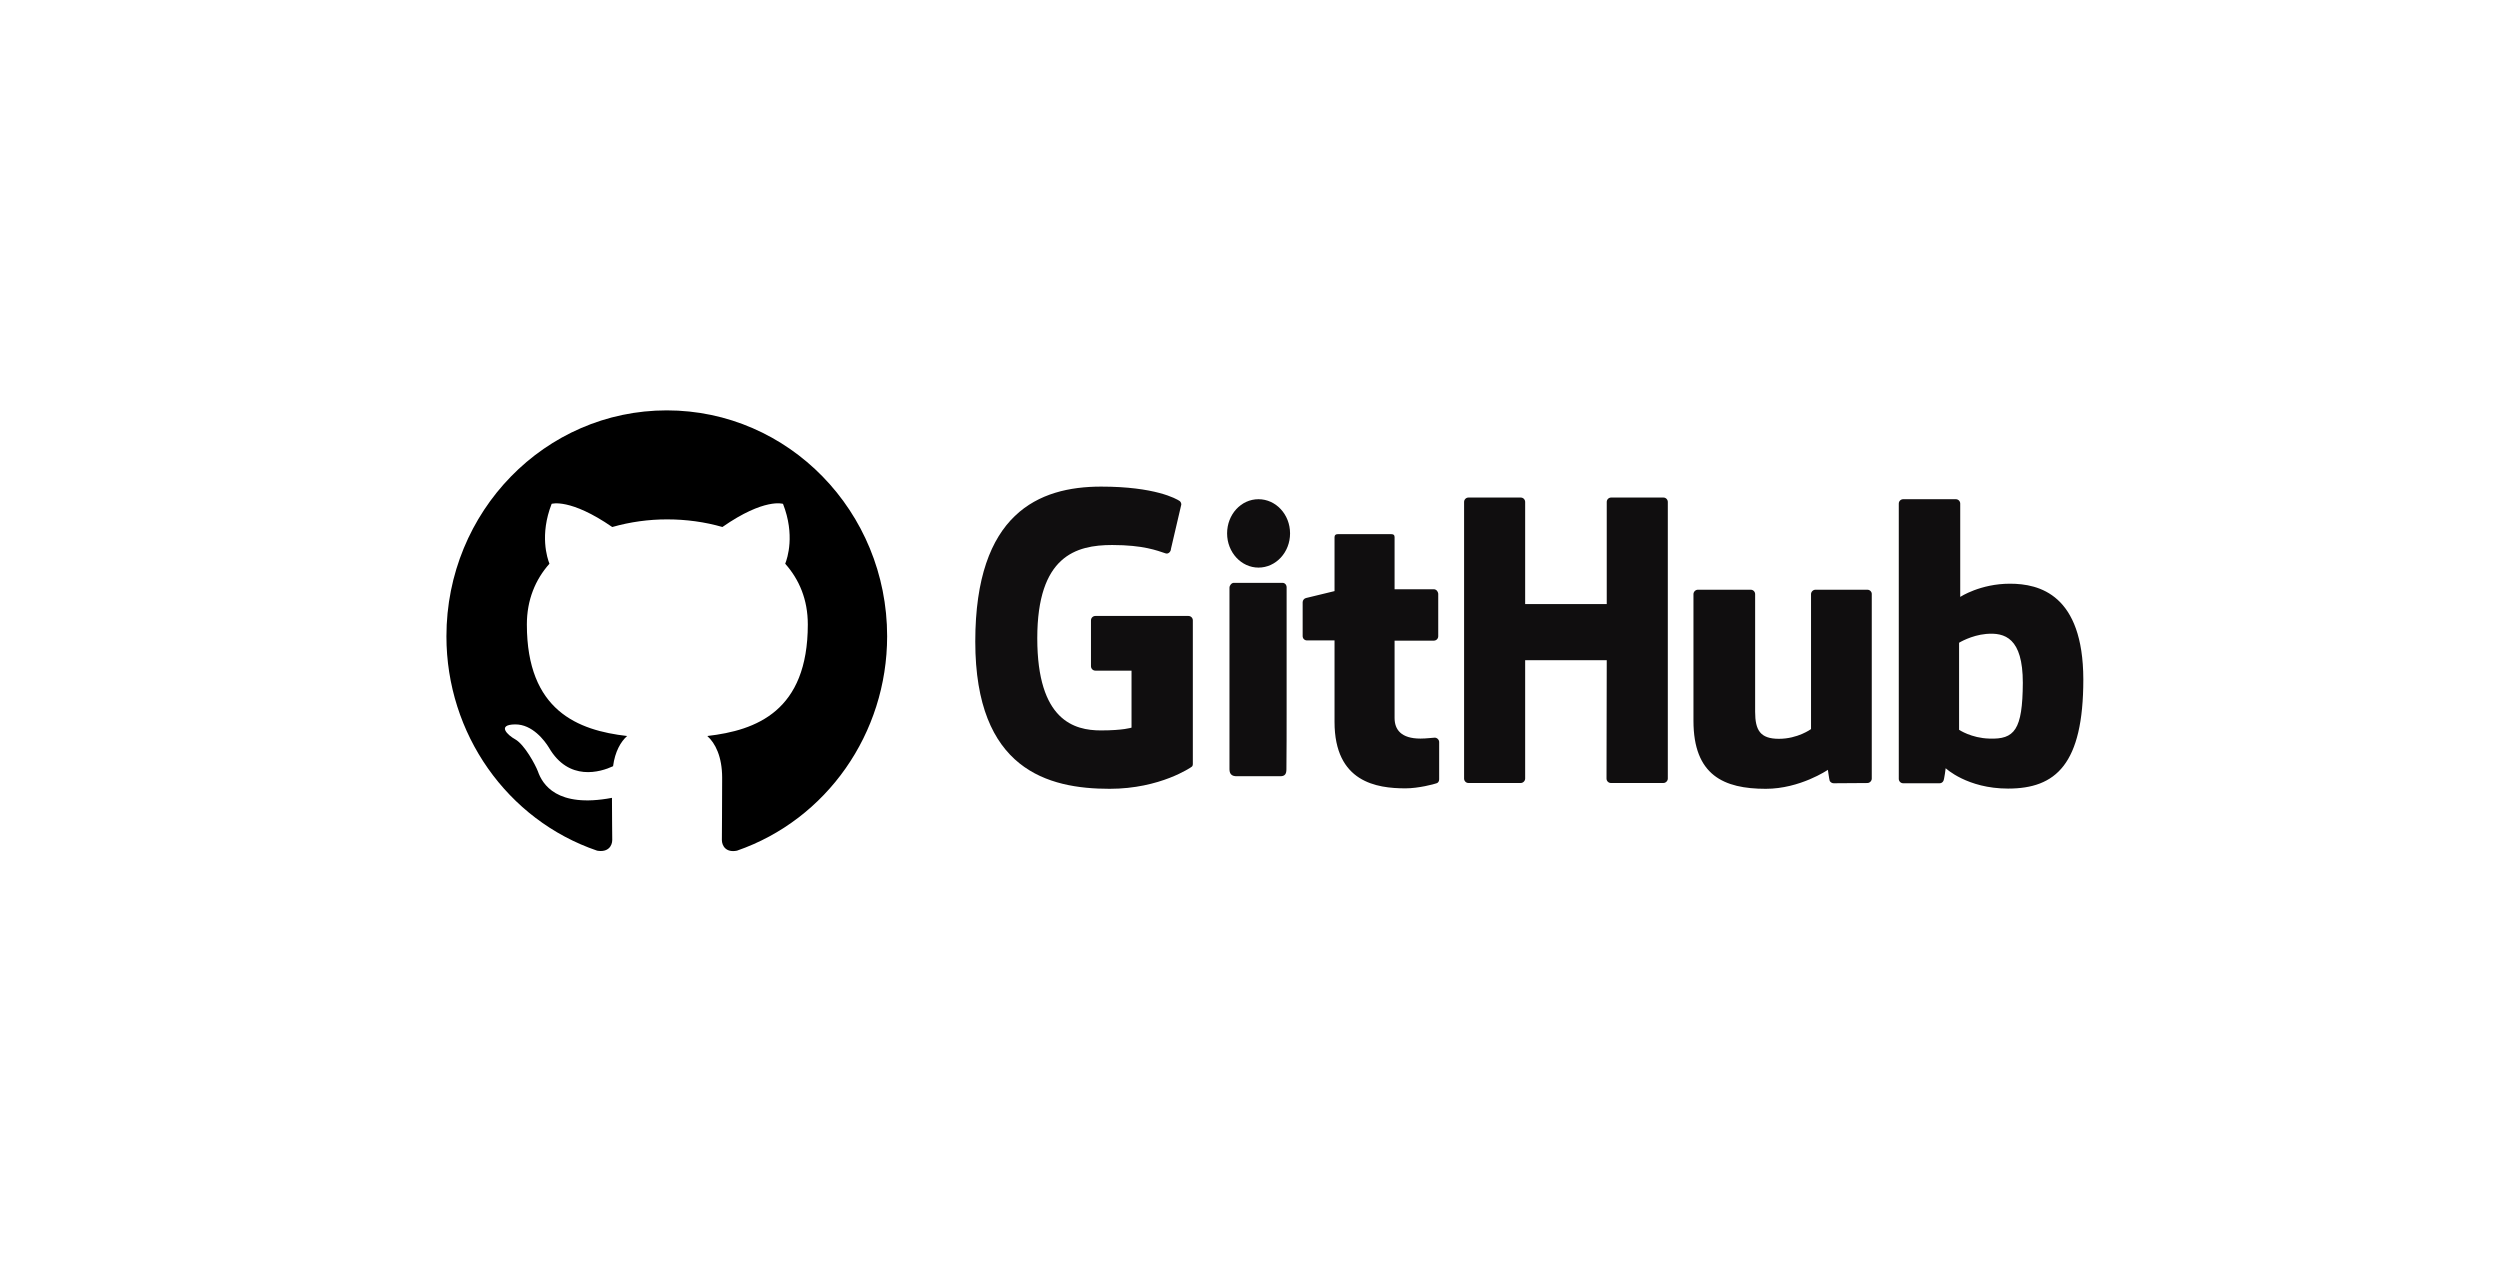 <?xml version="1.0" encoding="UTF-8"?>
<svg width="208px" height="106px" viewBox="0 0 208 106" version="1.1" xmlns="http://www.w3.org/2000/svg" xmlns:xlink="http://www.w3.org/1999/xlink">
    <title>github1</title>
    <g id="应用集成" stroke="none" stroke-width="1" fill="none" fill-rule="evenodd">
        <g transform="translate(-1091, -1034)" id="编组-17备份">
            <g transform="translate(1091, 1034)">
                <rect id="蒙版" fill-opacity="0" fill="#FFFFFF" x="0" y="0" width="208" height="106" rx="4"></rect>
                <g id="编组-8" transform="translate(34, 31)">
                    <g id="github-fill">
                        <polygon id="路径" points="0 0 44 0 44 44 0 44"></polygon>
                        <path d="M21.476,3.143 C11.347,3.143 3.143,11.555 3.143,21.94 C3.139,30.033 8.19,37.22 15.679,39.775 C16.596,39.939 16.939,39.375 16.939,38.881 C16.939,38.435 16.915,36.956 16.915,35.381 C12.31,36.251 11.118,34.23 10.751,33.172 C10.544,32.631 9.651,30.963 8.872,30.516 C8.23,30.164 7.314,29.294 8.848,29.271 C10.293,29.247 11.323,30.634 11.668,31.198 C13.318,34.04 15.954,33.241 17.007,32.749 C17.168,31.527 17.648,30.706 18.176,30.236 C14.097,29.766 9.835,28.144 9.835,20.953 C9.835,18.908 10.544,17.218 11.714,15.901 C11.53,15.431 10.889,13.504 11.897,10.919 C11.897,10.919 13.432,10.427 16.939,12.848 C18.431,12.423 19.973,12.21 21.522,12.213 C23.08,12.213 24.639,12.423 26.105,12.846 C29.611,10.402 31.147,10.921 31.147,10.921 C32.155,13.506 31.514,15.433 31.33,15.903 C32.498,17.218 33.21,18.886 33.21,20.953 C33.21,28.168 28.925,29.766 24.846,30.236 C25.51,30.822 26.083,31.95 26.083,33.713 C26.083,36.226 26.06,38.247 26.06,38.883 C26.06,39.375 26.404,39.962 27.321,39.774 C34.783,37.19 39.807,30.016 39.81,21.94 C39.81,11.555 31.605,3.143 21.476,3.143 Z" id="路径" fill="#000000" fill-rule="nonzero"></path>
                    </g>
                    <g id="GitHub-2" transform="translate(47.143, 9.429)" fill="#100E0F" fill-rule="nonzero">
                        <path d="M17.736,10.819 L9.99,10.819 C9.798,10.819 9.626,10.974 9.626,11.187 L9.626,15 C9.626,15.193 9.779,15.368 9.99,15.368 L13,15.368 L13,20.11 C13,20.11 12.329,20.342 10.45,20.342 C8.245,20.342 5.158,19.529 5.158,12.677 C5.158,5.825 8.379,4.916 11.39,4.916 C13.997,4.916 15.129,5.38 15.838,5.612 C16.068,5.69 16.279,5.458 16.279,5.245 L17.142,1.548 C17.142,1.451 17.104,1.335 17.008,1.257 C16.72,1.064 14.956,0.057 10.469,0.057 C5.292,0.057 0,2.283 0,12.948 C0,23.613 6.059,25.2 11.179,25.2 C15.416,25.2 17.986,23.381 17.986,23.381 C18.101,23.323 18.101,23.168 18.101,23.11 L18.101,11.187 C18.101,10.974 17.928,10.819 17.736,10.819 Z M57.619,1.335 C57.619,1.141 57.466,0.967 57.255,0.967 L52.902,0.967 C52.71,0.967 52.538,1.122 52.538,1.335 L52.538,9.832 L45.75,9.832 L45.75,1.335 C45.75,1.141 45.597,0.967 45.386,0.967 L41.033,0.967 C40.841,0.967 40.669,1.122 40.669,1.335 L40.669,24.349 C40.669,24.542 40.822,24.716 41.033,24.716 L45.386,24.716 C45.578,24.716 45.75,24.542 45.75,24.349 L45.75,14.497 L52.538,14.497 L52.519,24.349 C52.519,24.542 52.672,24.716 52.883,24.716 L57.255,24.716 C57.446,24.716 57.619,24.542 57.619,24.349 L57.619,1.335 L57.619,1.335 Z" id="形状"></path>
                        <path d="M26.19,3.95 C26.19,2.374 25.011,1.105 23.562,1.105 C22.114,1.105 20.952,2.374 20.952,3.95 C20.952,5.526 22.132,6.795 23.562,6.795 C25.011,6.795 26.19,5.526 26.19,3.95 Z M25.904,18.982 L25.904,8.429 C25.904,8.236 25.761,8.063 25.565,8.063 L21.507,8.063 C21.328,8.063 21.149,8.275 21.149,8.467 L21.149,23.576 C21.149,24.018 21.399,24.153 21.739,24.153 L25.386,24.153 C25.779,24.153 25.887,23.941 25.887,23.576 C25.904,22.769 25.904,19.597 25.904,18.982 Z" id="形状"></path>
                        <path d="M74.223,8.636 L69.899,8.636 C69.707,8.636 69.534,8.809 69.534,9.002 L69.534,20.231 C69.534,20.231 68.439,21.04 66.863,21.04 C65.306,21.04 64.884,20.327 64.884,18.786 L64.884,9.002 C64.884,8.809 64.73,8.636 64.518,8.636 L60.118,8.636 C59.926,8.636 59.753,8.809 59.753,9.002 L59.753,19.538 C59.753,24.083 62.289,25.2 65.768,25.2 C68.631,25.2 70.937,23.621 70.937,23.621 C70.937,23.621 71.052,24.449 71.091,24.545 C71.148,24.642 71.264,24.738 71.417,24.738 L74.223,24.719 C74.415,24.719 74.588,24.545 74.588,24.353 L74.588,8.983 C74.588,8.809 74.434,8.636 74.223,8.636 L74.223,8.636 Z M86.08,8.135 C83.62,8.135 81.948,9.233 81.948,9.233 L81.948,1.471 C81.948,1.278 81.794,1.105 81.583,1.105 L77.201,1.105 C77.009,1.105 76.836,1.259 76.836,1.471 L76.836,24.372 C76.836,24.565 76.99,24.738 77.201,24.738 L80.238,24.738 C80.372,24.738 80.488,24.661 80.545,24.545 C80.622,24.43 80.737,23.486 80.737,23.486 C80.737,23.486 82.524,25.181 85.926,25.181 C89.904,25.181 92.19,23.159 92.19,16.09 C92.171,9.04 88.539,8.135 86.08,8.135 L86.08,8.135 Z M84.369,21.021 C82.87,20.982 81.852,20.289 81.852,20.289 L81.852,13.047 C81.852,13.047 82.851,12.43 84.1,12.315 C85.657,12.18 87.156,12.642 87.156,16.379 C87.136,20.308 86.464,21.098 84.369,21.021 L84.369,21.021 Z M38.153,8.597 L34.886,8.597 L34.886,4.264 C34.886,4.09 34.809,4.013 34.617,4.013 L30.159,4.013 C29.986,4.013 29.89,4.09 29.89,4.264 L29.89,8.751 C29.89,8.751 27.661,9.291 27.507,9.329 C27.353,9.368 27.238,9.522 27.238,9.676 L27.238,12.488 C27.238,12.7 27.392,12.854 27.603,12.854 L29.89,12.854 L29.89,19.634 C29.89,24.661 33.407,25.162 35.79,25.162 C36.885,25.162 38.172,24.815 38.384,24.738 C38.518,24.699 38.595,24.565 38.595,24.41 L38.595,21.31 C38.595,21.117 38.422,20.944 38.23,20.944 C38.038,20.944 37.557,21.021 37.039,21.021 C35.424,21.021 34.886,20.269 34.886,19.306 L34.886,12.873 L38.153,12.873 C38.345,12.873 38.518,12.719 38.518,12.507 L38.518,8.963 C38.499,8.771 38.345,8.597 38.153,8.597 L38.153,8.597 Z" id="形状"></path>
                    </g>
                </g>
            </g>
        </g>
    </g>
</svg>